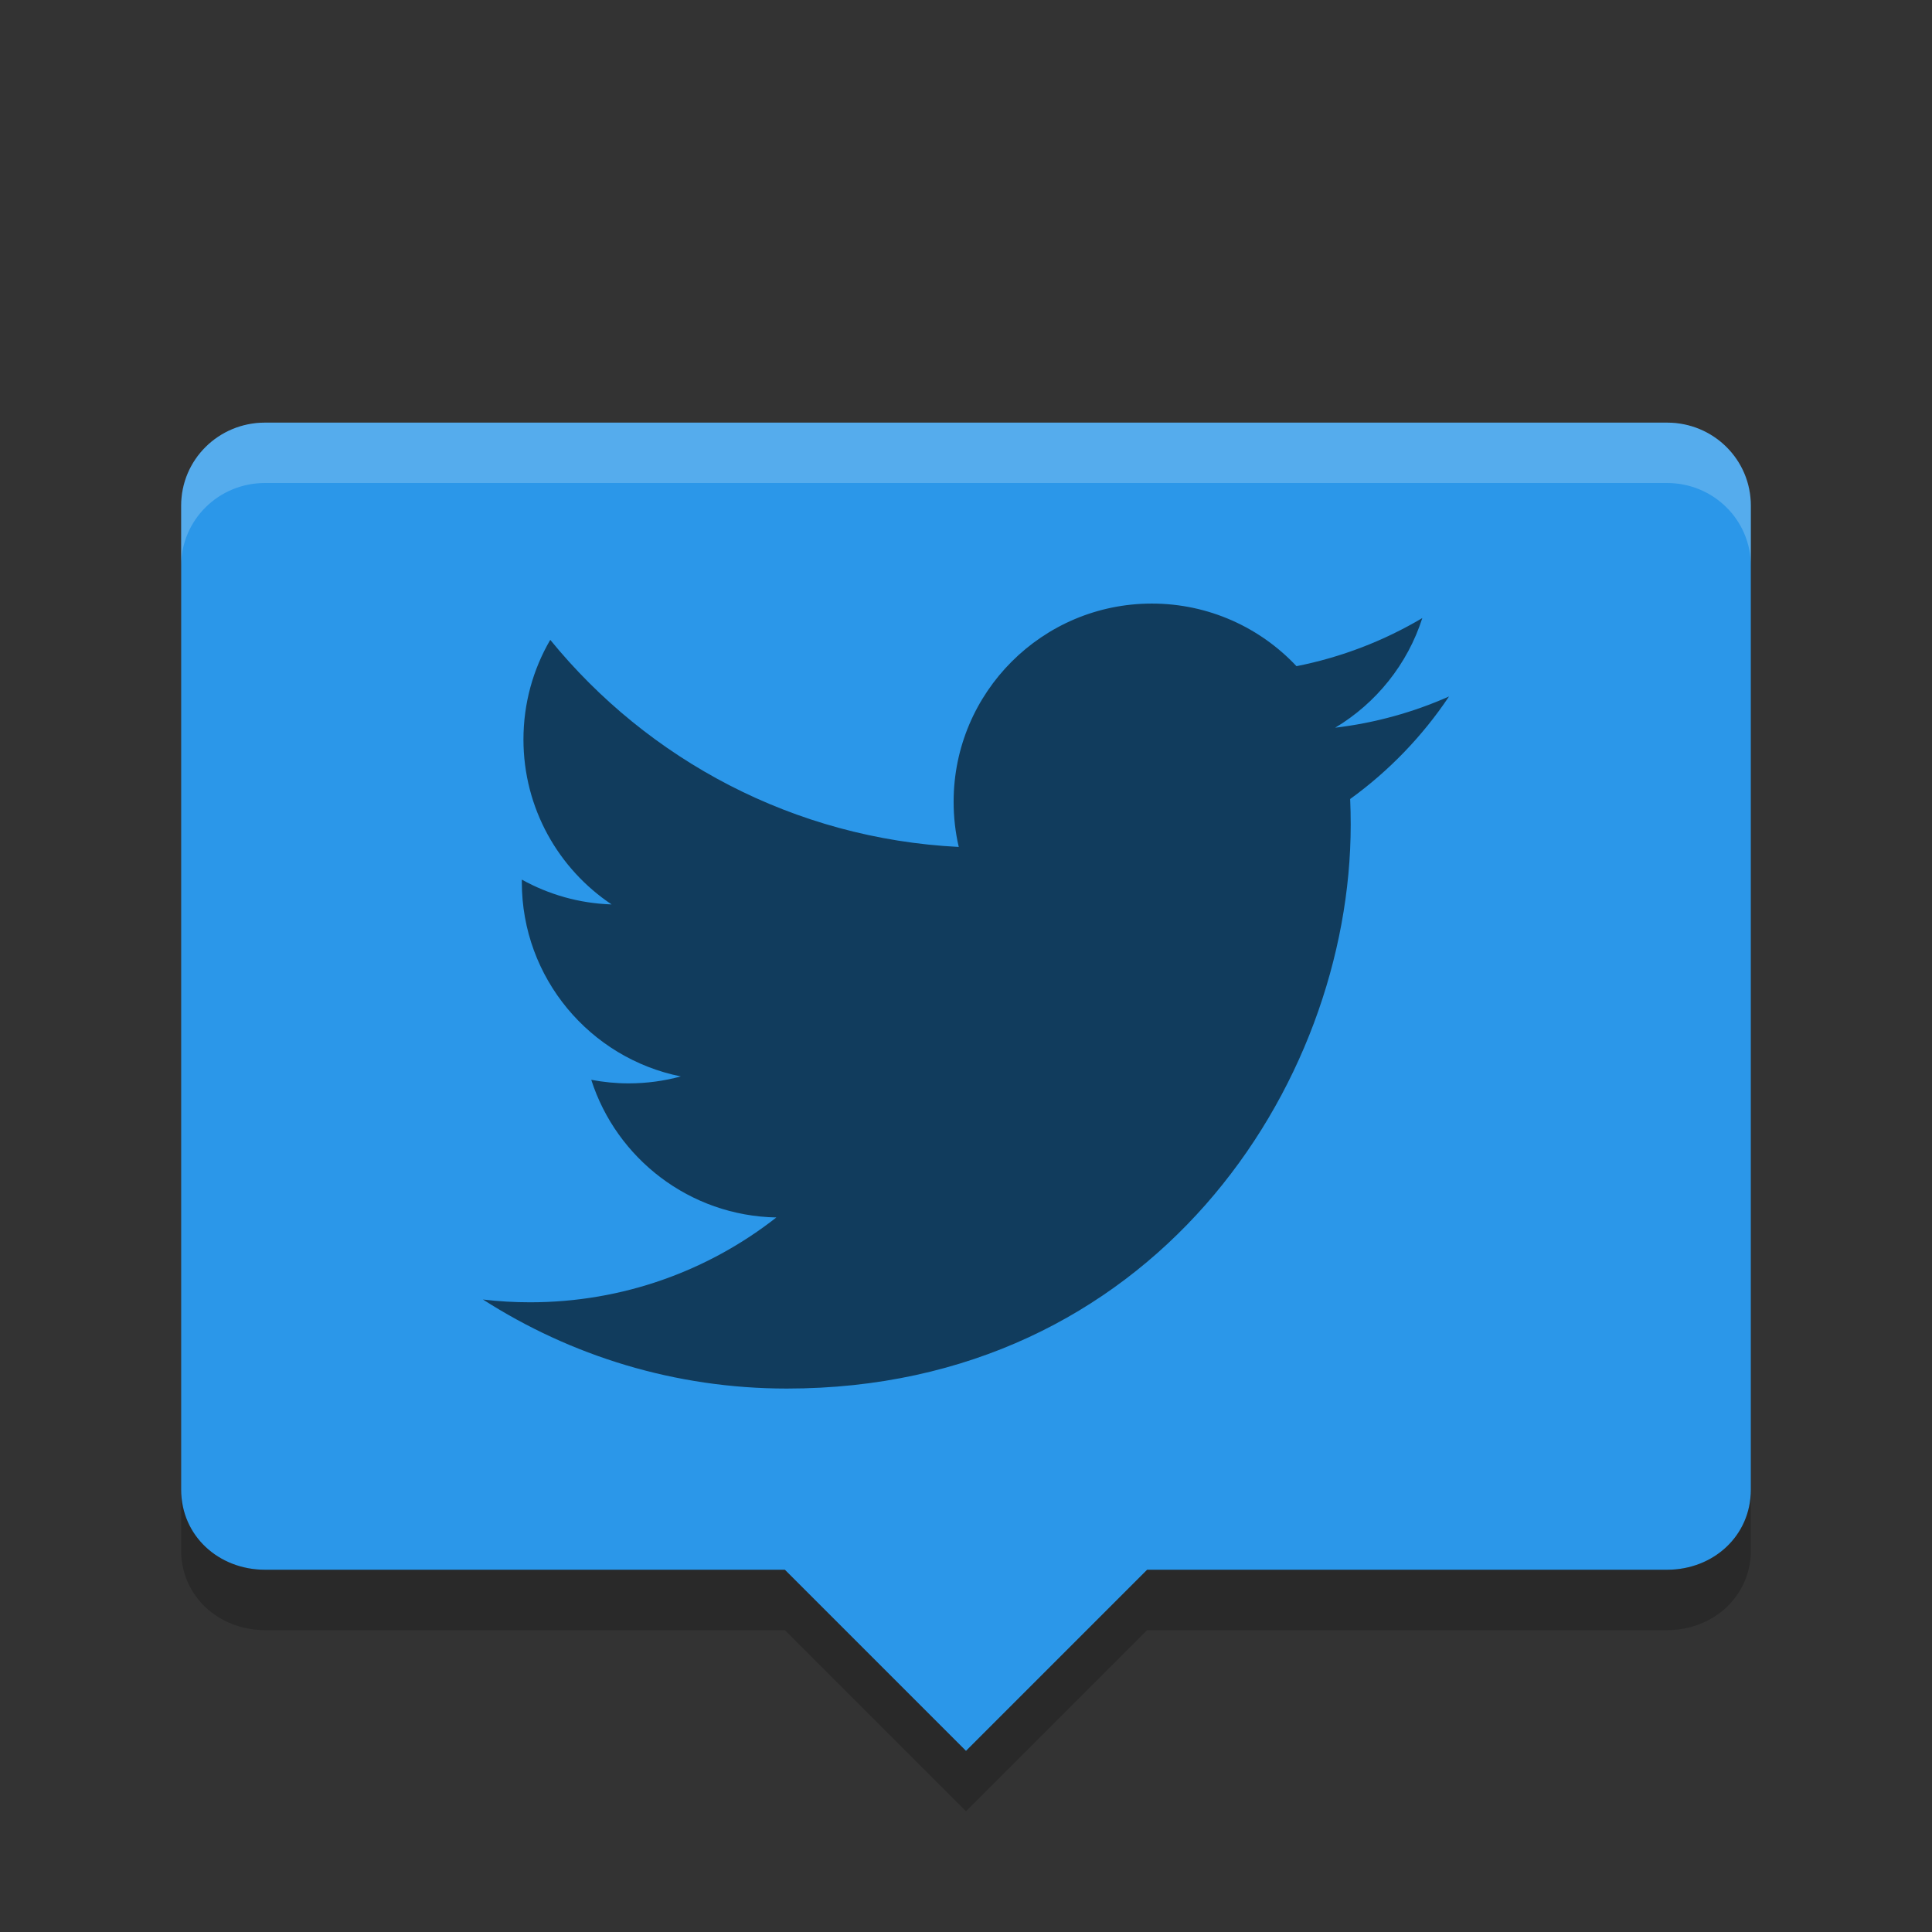 <svg xmlns="http://www.w3.org/2000/svg" width="32" height="32" version="1">
 <rect width="100%" height="100%" fill="#333333" stroke="none"/>
 <path fill="#2b97e9" d="m4.39 7c-0.769 0-1.389 0.613-1.389 1.375v16.3c0 0.762 0.619 1.325 1.389 1.325h8.61l3 3 3-3h8.611c0.769 0 1.388-0.563 1.388-1.325v-16.3c0-0.762-0.619-1.375-1.389-1.375z"/>
 <path fill="#fff" opacity=".2" d="m4.389 7c-0.769 0-1.389 0.613-1.389 1.375v1c-0-0.762 0.619-1.375 1.389-1.375h23.222c0.77 0 1.389 0.613 1.389 1.375v-1c0-0.762-0.619-1.375-1.389-1.375z"/>
 <path opacity=".6" d="m24 11.536c-0.589 0.261-1.221 0.438-1.885 0.517 0.678-0.406 1.198-1.05 1.443-1.816-0.634 0.376-1.337 0.649-2.084 0.797-0.599-0.638-1.452-1.037-2.396-1.037-1.813 0-3.283 1.47-3.283 3.283 0 0.257 0.029 0.508 0.085 0.748-2.728-0.137-5.147-1.444-6.766-3.43-0.283 0.485-0.444 1.049-0.444 1.65 0 1.139 0.58 2.144 1.46 2.732-0.538-0.017-1.044-0.165-1.487-0.411-0 0.014-0 0.027-0 0.041 0 1.591 1.131 2.917 2.633 3.219-0.275 0.075-0.565 0.115-0.865 0.115-0.212 0-0.417-0.021-0.618-0.059 0.418 1.304 1.63 2.253 3.066 2.28-1.123 0.88-2.539 1.405-4.077 1.405-0.265 0-0.526-0.015-0.783-0.046 1.454 0.932 3.179 1.475 5.033 1.475 6.038 0 9.34-5.002 9.34-9.34 0-0.142-0.003-0.284-0.009-0.425 0.641-0.463 1.198-1.041 1.638-1.699"/>
 <path opacity=".2" d="m3 24.676v1c0 0.762 0.621 1.324 1.391 1.324h8.609l3 3 3-3h8.611c0.769 0 1.389-0.562 1.389-1.324v-1c0 0.762-0.62 1.324-1.389 1.324h-8.611l-3 3-3-3h-8.609c-0.769 0-1.391-0.562-1.391-1.324z"/>
</svg>
